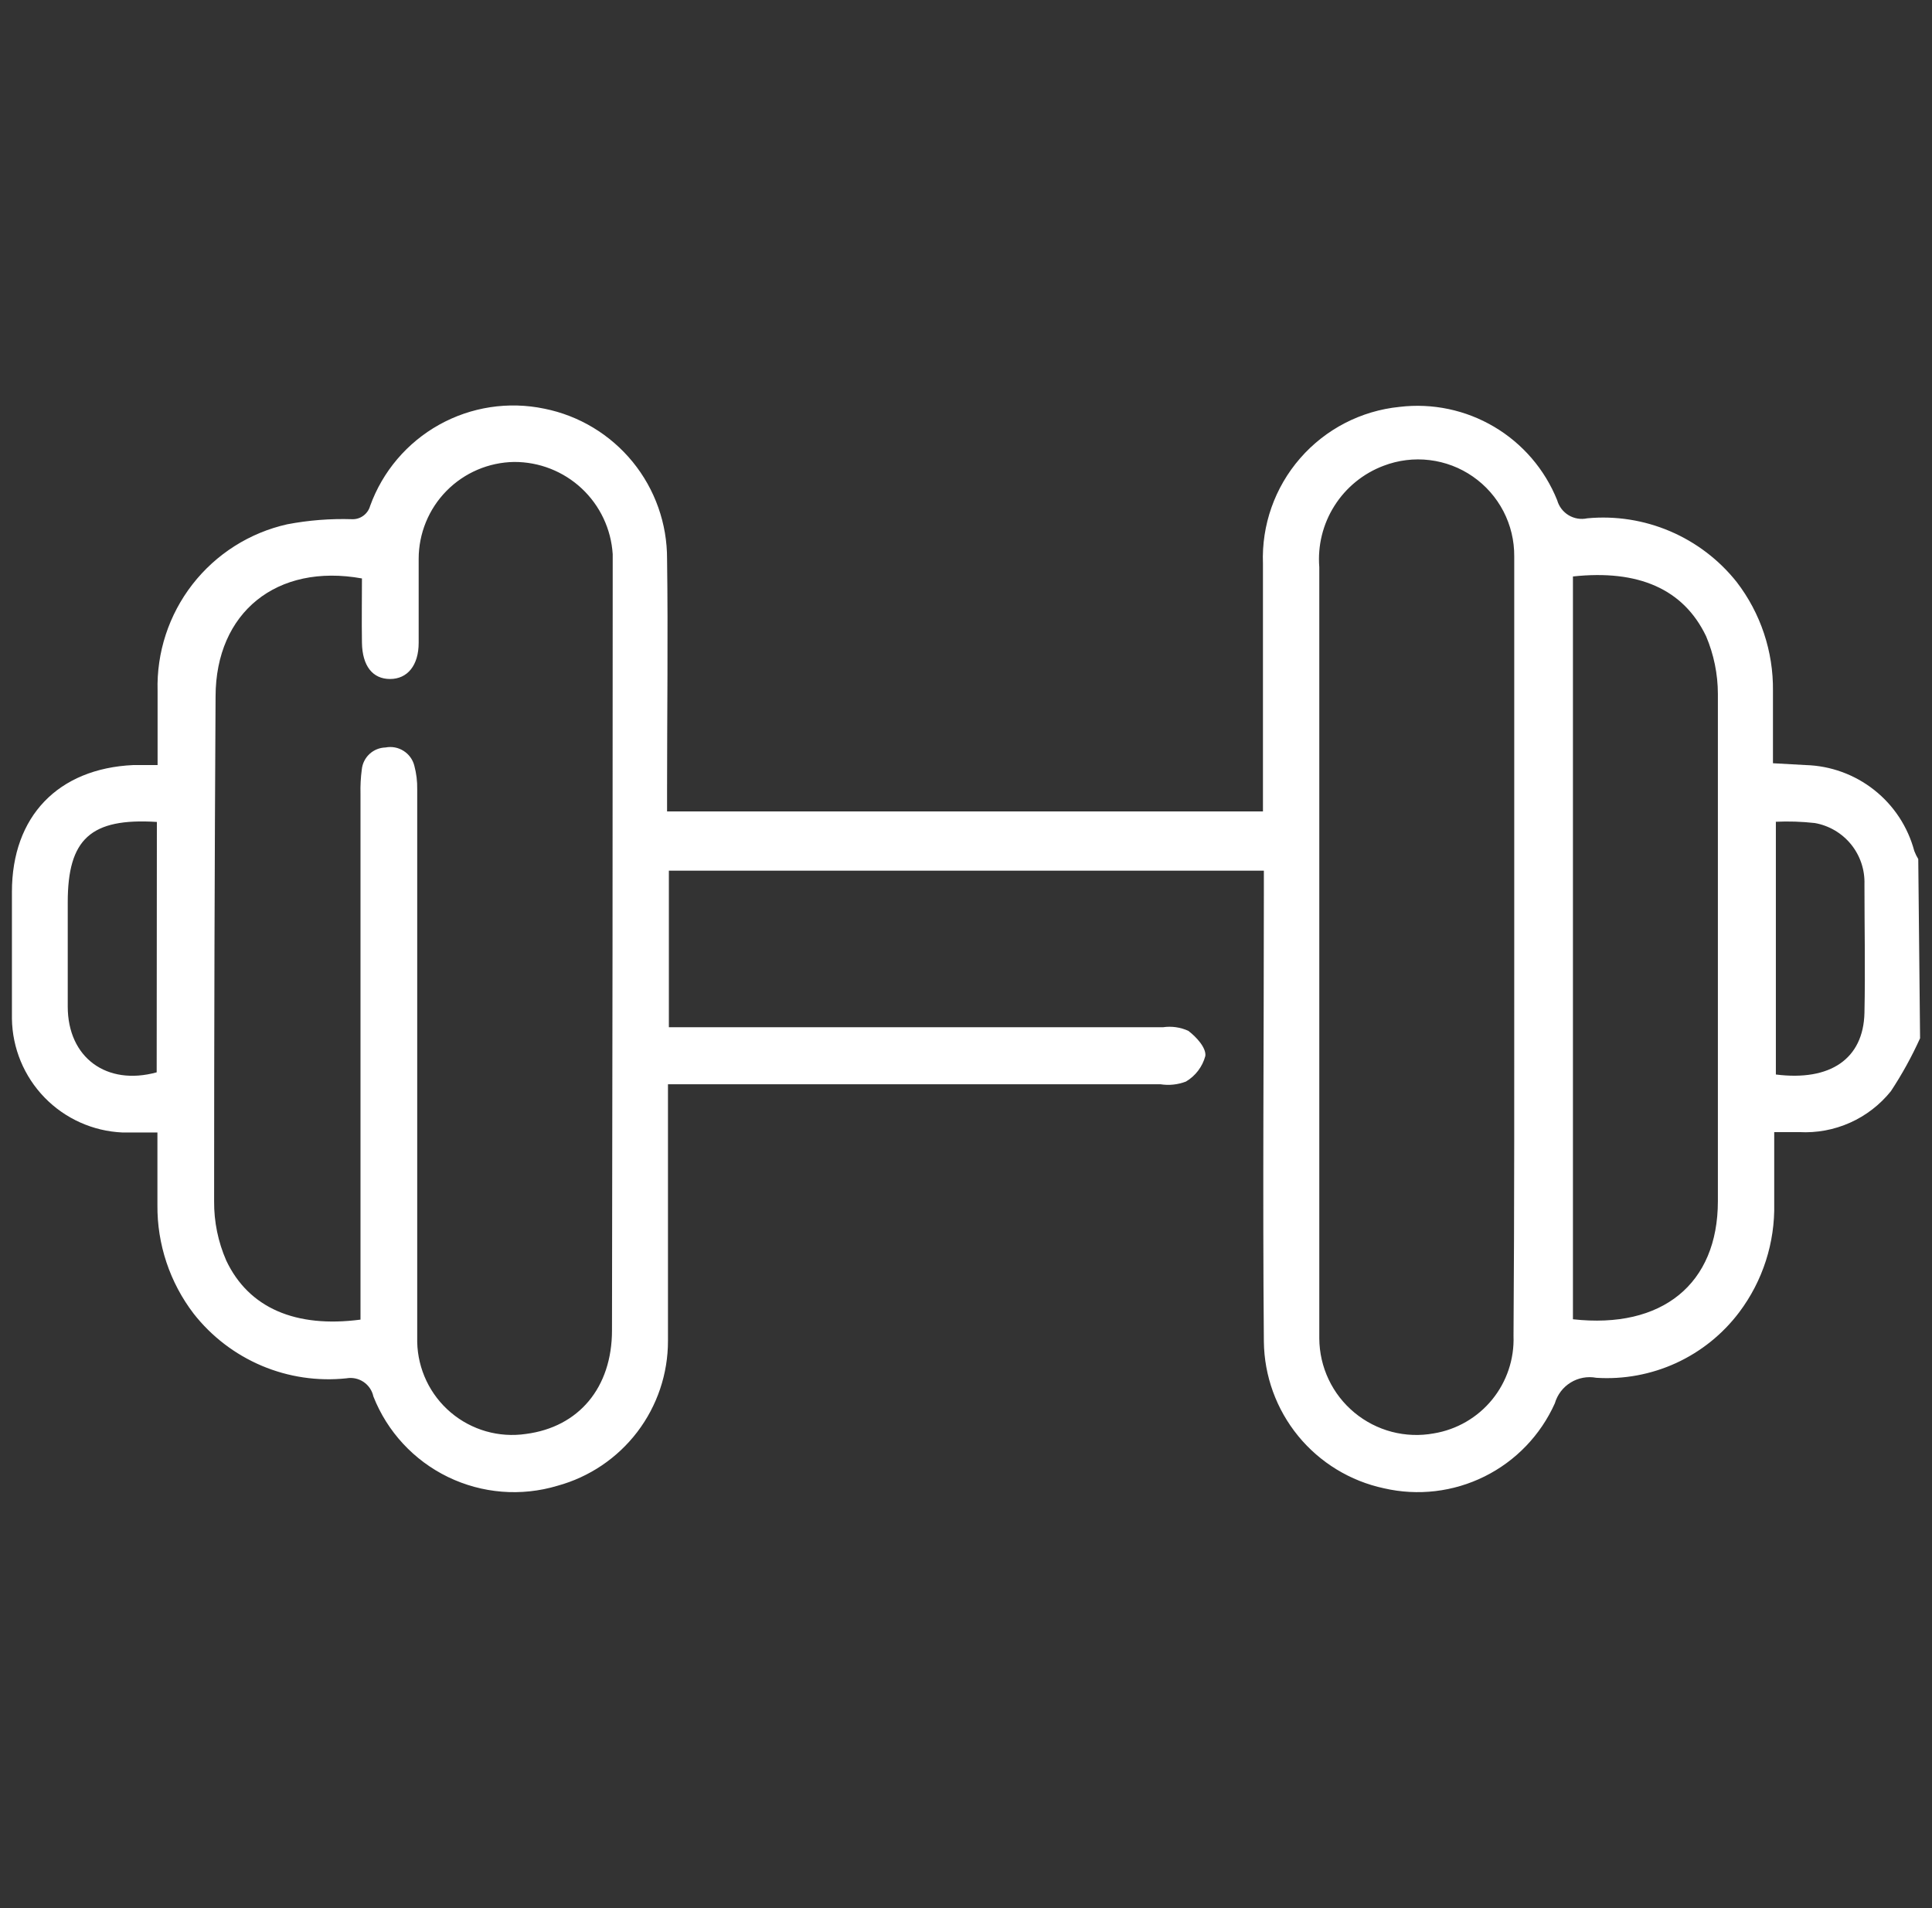 <svg width="81" height="80" viewBox="0 0 81 80" fill="none" xmlns="http://www.w3.org/2000/svg">
<rect x="0" y="0" width="81" height="80" fill="#333333" stroke="none"/>
<g clip-path="url(#clip0_3618_1403)">
<path d="M80.5 43.531C80.151 44.301 79.743 45.043 79.277 45.749C78.819 46.319 78.231 46.773 77.563 47.071C76.894 47.37 76.165 47.505 75.433 47.465H74.385C74.385 48.498 74.385 49.478 74.385 50.458C74.421 52.099 73.905 53.704 72.919 55.016C72.227 55.935 71.316 56.668 70.27 57.148C69.224 57.627 68.075 57.84 66.926 57.766C66.555 57.696 66.171 57.767 65.85 57.965C65.528 58.163 65.292 58.474 65.187 58.837C64.59 60.168 63.55 61.252 62.244 61.901C60.937 62.551 59.446 62.727 58.024 62.399C56.611 62.097 55.342 61.324 54.427 60.206C53.512 59.087 53.004 57.691 52.988 56.246C52.934 49.995 52.988 43.743 52.988 37.5V36.505H28.043V43.068H48.764C49.124 43.016 49.49 43.069 49.82 43.219C50.154 43.47 50.58 43.933 50.534 44.275C50.413 44.724 50.122 45.109 49.721 45.346C49.383 45.476 49.016 45.515 48.658 45.46H28.005V46.341C28.005 49.623 28.005 52.904 28.005 56.216C28.007 57.597 27.554 58.941 26.717 60.039C25.879 61.137 24.704 61.929 23.371 62.293C21.85 62.75 20.212 62.619 18.782 61.925C17.353 61.232 16.236 60.026 15.654 58.548C15.601 58.299 15.453 58.081 15.242 57.939C15.03 57.797 14.772 57.743 14.522 57.788C13.312 57.916 12.09 57.734 10.97 57.26C9.85 56.785 8.869 56.034 8.119 55.077C7.119 53.769 6.584 52.165 6.6 50.519C6.6 49.532 6.6 48.552 6.6 47.481C6.053 47.481 5.589 47.481 5.133 47.481C3.898 47.427 2.731 46.903 1.869 46.016C1.008 45.129 0.518 43.947 0.5 42.71C0.5 40.941 0.5 39.171 0.5 37.393C0.5 34.226 2.437 32.221 5.589 32.076C5.901 32.076 6.205 32.076 6.607 32.076C6.607 30.982 6.607 29.98 6.607 28.97C6.561 27.354 7.079 25.774 8.071 24.498C9.064 23.223 10.469 22.333 12.046 21.981C12.939 21.811 13.848 21.74 14.758 21.768C14.928 21.775 15.096 21.724 15.233 21.623C15.371 21.522 15.471 21.378 15.517 21.214C16.039 19.768 17.066 18.559 18.409 17.809C19.751 17.06 21.319 16.82 22.824 17.135C24.279 17.427 25.587 18.216 26.526 19.366C27.463 20.516 27.973 21.956 27.967 23.44C28.012 26.668 27.967 29.896 27.967 33.124V34.021H52.95V33.162C52.95 29.987 52.95 26.812 52.95 23.637C52.888 22.018 53.445 20.435 54.51 19.213C55.574 17.991 57.064 17.22 58.677 17.059C60.055 16.894 61.45 17.187 62.645 17.895C63.839 18.602 64.767 19.683 65.285 20.971C65.359 21.235 65.53 21.46 65.765 21.602C65.999 21.743 66.279 21.789 66.546 21.731C67.731 21.619 68.924 21.806 70.019 22.273C71.113 22.74 72.073 23.472 72.813 24.404C73.816 25.71 74.351 27.315 74.332 28.962C74.332 29.949 74.332 30.937 74.332 32L75.699 32.076C76.746 32.105 77.755 32.471 78.576 33.12C79.397 33.768 79.987 34.665 80.257 35.677C80.302 35.795 80.358 35.91 80.424 36.018L80.5 43.531ZM15.114 55.35V54.37C15.114 47.346 15.114 40.318 15.114 33.284C15.105 32.944 15.123 32.603 15.168 32.266C15.192 32.017 15.306 31.785 15.489 31.614C15.673 31.443 15.912 31.346 16.163 31.339C16.423 31.288 16.693 31.338 16.917 31.48C17.142 31.621 17.304 31.842 17.37 32.099C17.457 32.423 17.498 32.758 17.492 33.094V47.526C17.492 50.443 17.492 53.36 17.492 56.269C17.504 56.833 17.637 57.388 17.88 57.898C18.123 58.407 18.471 58.858 18.902 59.222C19.333 59.587 19.837 59.855 20.379 60.01C20.922 60.165 21.491 60.202 22.05 60.12C24.268 59.832 25.658 58.176 25.658 55.775C25.678 45.08 25.688 34.416 25.688 23.782C25.688 23.599 25.688 23.417 25.688 23.235C25.622 22.185 25.158 21.2 24.39 20.481C23.621 19.762 22.608 19.364 21.556 19.368C20.489 19.384 19.471 19.819 18.721 20.58C17.973 21.34 17.553 22.365 17.553 23.432C17.553 24.602 17.553 25.779 17.553 26.949C17.553 27.898 17.082 28.468 16.353 28.468C15.623 28.468 15.191 27.921 15.175 26.949C15.16 25.977 15.175 25.141 15.175 24.252C11.598 23.607 9.045 25.68 9.038 29.197C8.997 36.221 8.977 43.278 8.977 50.367C8.97 51.222 9.144 52.068 9.486 52.851C10.428 54.841 12.395 55.684 15.114 55.327V55.35ZM63.485 39.733C63.485 34.264 63.485 28.795 63.485 23.326C63.49 22.669 63.335 22.021 63.033 21.438C62.73 20.855 62.29 20.354 61.75 19.98C61.211 19.605 60.588 19.369 59.935 19.29C59.283 19.211 58.622 19.293 58.008 19.528C57.158 19.848 56.435 20.436 55.949 21.204C55.462 21.971 55.239 22.876 55.312 23.782V56.117C55.316 56.712 55.449 57.298 55.704 57.835C55.958 58.372 56.327 58.847 56.785 59.226C57.242 59.605 57.777 59.88 58.352 60.031C58.927 60.181 59.528 60.204 60.113 60.097C61.071 59.939 61.94 59.437 62.555 58.685C63.17 57.933 63.49 56.982 63.455 56.011C63.493 50.595 63.485 45.179 63.485 39.733ZM65.946 24.169V55.312C69.683 55.73 72.023 53.838 72.023 50.359C72.023 43.27 72.023 36.181 72.023 29.091C72.021 28.261 71.853 27.44 71.529 26.675C70.58 24.693 68.688 23.873 65.946 24.169ZM6.577 34.461C3.804 34.287 2.84 35.175 2.84 37.826C2.84 39.285 2.84 40.743 2.84 42.202C2.84 44.344 4.473 45.536 6.569 44.959L6.577 34.461ZM74.454 34.461V45.05C76.732 45.339 78.123 44.397 78.168 42.467C78.206 40.667 78.168 38.874 78.168 37.074C78.188 36.468 77.989 35.874 77.607 35.402C77.224 34.931 76.685 34.613 76.087 34.507C75.54 34.446 74.989 34.428 74.439 34.454L74.454 34.461Z" fill="white"/>
</g>
<defs>
<clipPath id="clip0_3618_1403">
<rect width="80" height="80" fill="white" transform="translate(0.5)"/>
</clipPath>
</defs>
</svg>
